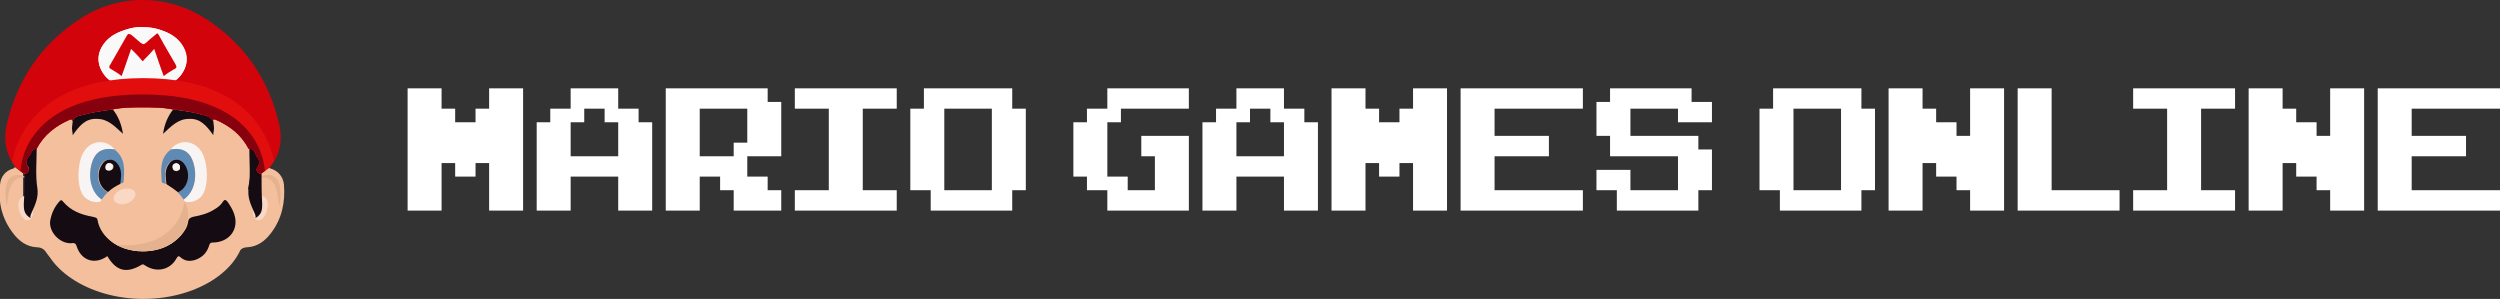<svg id="Layer_1" xmlns="http://www.w3.org/2000/svg" xmlns:xlink="http://www.w3.org/1999/xlink" viewBox="0 0 368 44"><rect x="0" y="0" width="368" height="44" fill="#333333" stroke="none"/><style>.st0{fill:#f3bf9c}.st1{fill:#f9d8c5}.st2{fill:#f9f4f4}.st3{fill:#e5b28f}.st4{fill:#140b13}.st5{fill:#5f8ab4}.st6{fill:#d3030b}.st7{clip-path:url(#SVGID_2_);fill:#e5b28f}.st8{fill:#f9f9f9}.st9{clip-path:url(#SVGID_4_);fill:#e20e0e}.st10{clip-path:url(#SVGID_6_);fill:#86000d}.st11{fill:#fff}</style><path class="st0" d="M36 34c0 5.4-6.7 10-14.9 10s-15-4.7-15-10 6.7-9.7 14.9-9.7 15 4.3 15 9.7z"/><path class="st0" d="M4.6 17.1l-1 13.1 4.9 4.5 4.4 5.8 5.3.9 8.3-1.6 6.2-2.5 4.7-2.6 2-2.5-2.9-4.4 1.4-7.5-2.1-3.2-4.7-3.2-16.6-.5-11.2 2.4z"/><path class="st0" d="M21 43.2c.4 0 .8-.2 1.2-.2 1.4 0 2.7-.5 4.1-.8 2-.5 3.7-1.1 5.3-2.2 1.3-.9 2.4-1.4 3.3-2.7.4-.5.8-.9 1.5-.9 1.5-.1 2.6-.9 3.5-2.1 1.6-2.1 2.1-4.5 1.9-7.1-.1-1.2-.9-2.1-2-2.4-.1 0-.2-.1-.2-.2l-1.2.9v4.6c0 .8-.2 1.5-1 2 .1-.4-.1-.7-.2-.9-.5-1.1-.9-2.2-.8-3.5.3-2 .1-3.9.1-5.9-1-2-2.8-3.4-4.9-4.3-.2-.1-.3 0-.4.2 0 .3.1.7.1 1 0 .3 0 .6-.1 1-.9-1.4-1.9-2.4-3.6-2.4-1.6.1-2.6 1.2-3.8 2.2.2-1.4.6-2.6 1.5-3.6-1.5-.3-2.9-.3-4.4-.3-1.5 0-3 0-4.4.3.8 1 1.3 2.2 1.5 3.6-1.2-1.1-2.2-2.2-3.8-2.2-1.7-.1-2.6 1-3.6 2.4 0-.4-.1-.7-.1-1 0-.3.1-.7.1-1 0-.2-.1-.3-.4-.2-2.1.9-3.8 2.2-4.9 4.3 0 2-.2 4 .1 5.9.2 1.3-.3 2.4-.8 3.5-.1.3-.3.5-.2.9-.9-.5-1-1.2-1-2v-4.6l-1.2-.9-.2.2C.8 25.1.1 26 0 27.2c-.3 2.6.3 5 1.9 7.1.9 1.2 2 2 3.5 2.1.8 0 1.2.4 1.5.9.9 1.3 2 1 3.3 1.9 1.6 1.1 3.3 2.2 5.3 2.6 1.4.3 2.7.8 4.1.8.4 0 .8.3 1.2.3m4.3-20.8c0-.2.1-.2.3-.2.9-1.3 3.3-1.1 4.2.2 1.1 1.6 1.1 3.3.9 5.1-.1 1.1-.6 2.1-1.8 2.4-.5.1-1.2.5-1.6-.4-.3-.4-.8-.7-1-1.2-.6-.4-1.1-.7-1.7-1.1-.5-.1-.7-.4-.7-.8 0-1.4.3-2.8 1.4-4zm-12.7 0c.9-1.4 3.3-1.5 4.2-.2.2 0 .3.1.3.2 1.2 1.2 1.4 2.6 1.3 4.1 0 .4-.2.7-.7.8-.6.4-1.1.7-1.7 1.1-.2.5-.7.8-1 1.2-.3.9-1 .5-1.6.4-1.2-.3-1.7-1.4-1.8-2.4-.1-1.8 0-3.6 1-5.2zm19.2 13.7c-.5 0-.6.1-.8.5-.7 2.1-2.7 2.7-4.4 1.5-1.2 2.2-2.7 2.6-4.9 1.4-.2-.1-.4-.1-.5 0-.1-.1-.3-.2-.5 0-2.2 1.2-3.7.7-4.9-1.4-1.8 1.3-3.8.6-4.4-1.5-.1-.4-.3-.6-.8-.5-1.7.1-3.3-1.7-3.1-3.4.1-1 .6-1.9 1.2-2.7.2-.2.3-.4.6 0 1.1 1.3 2.6 1.9 4.2 2.2.6.1.8.3 1 .9.8 2.6 2.8 3.8 5.3 4.1.6.1 1 .1 1.4.1.4 0 .9 0 1.3-.1 2.5-.3 4.5-1.5 5.3-4.1.2-.6.4-.8 1-.9 1.6-.3 3.1-.9 4.2-2.2.3-.3.4-.2.6 0 .6.8 1.1 1.7 1.2 2.7.3 1.7-1.3 3.5-3 3.4z"/><path class="st1" d="M39.3 30.9c-.2 1-.9 1.7-1.4 1.5-.6-.1-.8-1-.6-2 .2-1 .9-1.7 1.4-1.5.6.1.9 1 .6 2zm-36.5 0c.2 1 .9 1.7 1.4 1.5.6-.1.8-1 .6-2-.2-1-.9-1.7-1.4-1.5s-.9 1-.6 2z"/><path class="st2" d="M13.3 3.5h16.3v8.9H13.3z"/><path class="st3" d="M37.5 26.5s2.3-1.5 3.2 1.4c.2.7.4 2.5.4 2.5s.6-2.6-.3-4c-1.1-1.5-3.3.1-3.3.1zm-32.9 0S2.3 25 1.4 27.9c-.2.7-.4 2.5-.4 2.5s-.6-2.6.3-4c1.1-1.5 3.3.1 3.3.1z"/><path class="st4" d="M15.8 37.7c-1.8 1.3-3.8.7-4.5-1.4-.1-.4-.3-.6-.8-.5-1.7.1-3.4-1.7-3.1-3.4.2-1 .6-1.9 1.3-2.7.2-.2.3-.4.6 0 1.1 1.3 2.6 1.9 4.3 2.2.6.1.9.3 1 .9.8 2.6 2.8 3.8 5.4 4.1 2.6.3 4.9-.3 6.7-2.3.5-.6.9-1.2 1-2 .1-.5.4-.6.8-.7 1.1-.2 2.2-.5 3.1-1.1.5-.3.9-.6 1.2-1.1.3-.4.4-.3.7 0 .4.6.8 1.2 1 1.9.7 2.2-.8 4.1-3.2 4.1-.4 0-.4.2-.5.4-.3 1-.9 1.7-1.9 2.1-.8.3-1.6.3-2.3-.3-.3-.3-.4-.2-.6.1-.9 1.7-2.9 2.2-4.6 1.1-.2-.1-.3-.3-.6-.1-2.2 1.3-3.7.9-5-1.3zm22.7-12.2c-.6-.1-.8-.6-.5-1 .4-.6.2-1.1-.1-1.5-.4-.4-.4-1.2-1.2-1.2 0 2 .2 4-.1 5.9-.2 1.3.3 2.4.8 3.5.1.3.3.5.2.9.9-.5 1-1.2 1-2-.1-1.5-.1-3-.1-4.6zm-34.9 0c.6-.1.8-.6.5-1-.4-.6-.2-1.1.1-1.5.4-.4.4-1.2 1.2-1.2 0 2-.2 4 .1 5.9.2 1.3-.3 2.4-.8 3.5-.1.3-.3.5-.2.9-.9-.5-1-1.2-1-2 .1-1.5.1-3 .1-4.6zm7.1-7.7c.2-.7 1-.8 1.5-.9 1.4-.4 2.9-.6 4.4-.8.8 1 1.3 2.2 1.5 3.6-1.2-1.1-2.2-2.2-3.8-2.2-1.7-.1-2.6 1-3.6 2.4 0-.4-.1-.7-.1-1 0-.4.1-.8.1-1.1zm20.7 0c-.2-.7-1-.8-1.5-.9-1.4-.4-2.9-.6-4.4-.8-.8 1-1.3 2.2-1.5 3.6 1.2-1.1 2.2-2.2 3.8-2.2 1.7-.1 2.6 1 3.6 2.4 0-.4.1-.7.1-1 0-.4-.1-.8-.1-1.1z"/><path class="st0" d="M9.8 20.3h21.7V30H9.8z"/><path class="st2" d="M25.1 22c1.2-1.5 3.3-1.4 4.4.1 1.1 1.4 1.3 5.1.3 6.6-.5.8-1.7 1.2-2.5 1-.2-.1-.3-.2-.3-.4 1.5-1 2.1-3.1 1.5-5.3-.5-1.6-1.6-2.3-3.4-2z"/><path class="st5" d="M25.1 22c1.8-.3 2.9.3 3.4 2.1.6 2.2 0 4.3-1.5 5.3-.4-.3-.7-.7-.9-1.1 1.4-.6 1.9-2.5 1.1-3.9-.3-.5-.6-.9-1.3-.9-.6 0-1 .4-1.3.9-.5.9-.3 1.8-.2 2.7-.2-.1-.6-.1-.6-.4-.1-1.6-.3-3.2 1.1-4.5.1 0 .2-.1.2-.2z"/><path class="st4" d="M24.5 27.1c-.1-.9-.3-1.8.2-2.7.3-.5.6-.9 1.3-.9.6 0 1 .4 1.3.9.8 1.4.3 3.3-1.1 3.9-.7-.4-1.2-.8-1.7-1.2zm2-2.5c0-.3-.2-.5-.5-.5s-.6.1-.6.5.2.6.6.6c.3-.1.5-.2.5-.6z"/><path class="st2" d="M26.5 24.6c0 .4-.2.5-.5.5s-.6-.2-.6-.6c0-.3.3-.5.6-.5.3.1.5.3.5.6zM16.9 22c-1.2-1.5-3.3-1.4-4.4.1-1.1 1.4-1.3 5.1-.3 6.6.5.8 1.7 1.2 2.5 1 .2-.1.3-.2.3-.4-1.5-1-2.1-3.1-1.5-5.3.5-1.6 1.6-2.3 3.4-2z"/><path class="st5" d="M16.9 22c-1.8-.3-2.9.3-3.4 2.1-.6 2.2 0 4.3 1.5 5.3.4-.3.7-.7.9-1.1-1.4-.6-1.9-2.5-1.1-3.9.3-.5.6-.9 1.3-.9.6 0 1 .4 1.3.9.5.9.3 1.8.2 2.7.2-.1.6-.1.6-.4.1-1.6.3-3.2-1.1-4.5-.1 0-.1-.1-.2-.2z"/><path class="st4" d="M16 28.3c-1.4-.6-1.9-2.5-1.1-3.9.3-.5.6-.9 1.3-.9.6 0 1 .4 1.3.9.5.9.3 1.8.2 2.7-.6.4-1.2.8-1.7 1.2zm.1-3.2c.3 0 .6-.2.6-.6 0-.3-.3-.5-.6-.5s-.5.2-.5.5c-.1.5.2.6.5.6z"/><path class="st2" d="M15.5 24.6c0 .4.2.5.5.5s.6-.2.6-.6c0-.3-.3-.5-.6-.5-.3.1-.5.3-.5.6z"/><path class="st6" d="M36.3 23.8h-.1z"/><path class="st2" d="M22.6 4.2c1.5.3 2.9.9 3.8 2.1 1.4 1.7 1.1 4-.6 5.4-.5.4-1 .2-1.5.2-.1-.1-.3-.1-.4-.1-1.9-.2-3.8-.1-5.8.1-.7.1-1.5.4-1.8-.6-.1-.3-.8-.2-.8-.7-.1-.8-.5-1.5-.3-2.4.3-1.4 1.3-2.3 2.5-2.9.3-.1.6-.2.5-.6.2.2.6.2.5.6-.7 1.2-1.3 2.4-2 3.6-.7 1.1-.7 1.1.5 1.9.5.3.7.2.8-.3.3-1.1.7-2.1 1.1-3.3.6.6 1 1.1 1.5 1.6.2.2.3.3.5 0 .5-.5 1-1 1.5-1.6.5 1.4.9 2.7 1.4 4 .5-.4 1-.7 1.5-1 .4-.2.4-.5.1-.8l-2.4-4.2c-.1-.3-.2-.2-.4 0-.5.4-.9.8-1.4 1.2-.3.3-.6.4-.9 0-.5-.5-1-.9-1.5-1.4 0-.6.6-.5.9-.5.9-.1 1.8.1 2.7-.3zm2.5 1.3z"/><path class="st0" d="M25.1 5.5H25z"/><ellipse class="st0" cx="21" cy="31.7" rx="6.7" ry="5.3"/><defs><ellipse id="SVGID_1_" cx="21" cy="31.7" rx="6.7" ry="5.3"/></defs><clipPath id="SVGID_2_"><use xlink:href="#SVGID_1_" overflow="visible"/></clipPath><path class="st7" d="M16.9 36s4.1.7 7.2-1.4c3.1-2.1 3.1-5.4 3.1-5.4l1.7 4.5-1.1 4.3-5.9 1-5-3z"/><path class="st1" d="M19.9 28.3c.2.6-.3 1.3-1.1 1.6s-1.7.2-2-.4.3-1.3 1.1-1.6c.9-.3 1.8-.1 2 .4z"/><path class="st6" d="M41.1 18.3c-1.5-6.5-5-11.7-10.6-15.4C27.6 1 24.4 0 21 0c-3.4 0-6.6 1-9.4 2.9C6 6.6 2.5 11.8 1 18.3c-.5 2.3-.2 4.5 1.4 6.4l1.2.9c.6-.1.8-.6.5-1-.4-.6-.2-1.1.1-1.5.4-.4.4-1.2 1.2-1.2 1-2 2.8-3.4 4.9-4.3.2-.1.3 0 .4.2.2-.7 1-.8 1.5-.9 1.4-.4 2.9-.6 4.4-.8 1.5-.3 2.9-.3 4.4-.3 1.5 0 3 0 4.4.3 1.5.1 3 .4 4.4.8.5.1 1.2.3 1.5.9 0-.2.1-.3.4-.2 2.1.9 3.8 2.2 4.9 4.3.9-.1.9.7 1.2 1.2.4.4.5.9.1 1.5-.3.4-.1.9.5 1l1.2-.9c1.7-1.9 2-4.1 1.5-6.4zm-14.5-7.2c-.7.9-1.5 1.2-2.6.8h-.2c-.9-.1-1.8-.1-2.8-.1-.9 0-1.8 0-2.8.1H18c-1.1.3-1.9.1-2.6-.8-.7-1-1.1-2-.8-3.3.6-1.8 1.9-2.8 3.6-3.3 1-.4 1.9-.6 2.8-.5 1 0 1.9.1 2.8.5 1.7.5 3 1.5 3.5 3.3.4 1.2 0 2.3-.7 3.3z"/><ellipse class="st8" cx="21" cy="8.7" rx="6.5" ry="4.7"/><defs><path id="SVGID_3_" d="M41.1 18.3c-1.5-6.5-5-11.7-10.6-15.4C27.6 1 24.4 0 21 0c-3.4 0-6.6 1-9.4 2.9C6 6.6 2.5 11.8 1 18.3c-.5 2.3-.2 4.5 1.4 6.4l1.2.9c.6-.1.8-.6.5-1-.4-.6-.2-1.1.1-1.5.4-.4.4-1.2 1.2-1.2 1-2 2.8-3.4 4.9-4.3.2-.1.3 0 .4.2.2-.7 1-.8 1.5-.9 1.4-.4 2.9-.6 4.4-.8 1.5-.3 2.9-.3 4.4-.3 1.5 0 3 0 4.4.3 1.5.1 3 .4 4.4.8.5.1 1.2.3 1.5.9 0-.2.1-.3.4-.2 2.1.9 3.8 2.2 4.9 4.3.9-.1.9.7 1.2 1.2.4.4.5.9.1 1.5-.3.4-.1.9.5 1l1.2-.9c1.7-1.9 2-4.1 1.5-6.4zm-14.5-7.2c-.7.9-1.5.6-2.6.2h-.2c-.9-.1-1.8 0-2.8 0-.9 0-1.8 0-2.8.1H18c-1.1.3-1.9.5-2.6-.4-.7-1-1.1-2-.8-3.3.6-1.7 1.9-2.7 3.6-3.2 1-.4 1.9-.6 2.8-.5 1 0 1.9.1 2.8.5 1.7.5 3 1.5 3.5 3.3.4 1.2 0 2.3-.7 3.3z"/></defs><clipPath id="SVGID_4_"><use xlink:href="#SVGID_3_" overflow="visible"/></clipPath><path class="st9" d="M1.5 26.1s-.3-14.6 19.6-14.6 19.5 14.6 19.5 14.6"/><defs><path id="SVGID_5_" d="M41.1 18.3c-1.5-6.5-5-11.7-10.6-15.4C27.6 1 24.4 0 21 0c-3.4 0-6.6 1-9.4 2.9C6 6.6 2.5 11.8 1 18.3c-.5 2.3-.2 4.5 1.4 6.4l1.2.9c.6-.1.8-.6.5-1-.4-.6-.2-1.1.1-1.5.4-.4.4-1.2 1.2-1.2 1-2 2.8-3.4 4.9-4.3.2-.1.3 0 .4.2.2-.7 1-.8 1.5-.9 1.4-.4 2.9-.6 4.4-.8 1.5-.3 2.9-.3 4.4-.3 1.5 0 3 0 4.4.3 1.5.1 3 .4 4.4.8.5.1 1.2.3 1.5.9 0-.2.1-.3.4-.2 2.1.9 3.8 2.2 4.9 4.3.9-.1.9.7 1.2 1.2.4.4.5.9.1 1.5-.3.4-.1.9.5 1l1.2-.9c1.7-1.9 2-4.1 1.5-6.4zm-14.5-7.2c-.7.9-1.5 1.2-2.6.8h-.2c-.9-.1-1.8-.1-2.8-.1-.9 0-1.8 0-2.8.1H18c-1.1.3-1.9.1-2.6-.8-.7-1-1.1-2-.8-3.3.6-1.8 1.9-2.8 3.6-3.3 1-.4 1.9-.6 2.8-.5 1 0 1.9.1 2.8.5 1.7.5 3 1.5 3.5 3.3.4 1.2 0 2.3-.7 3.3z"/></defs><clipPath id="SVGID_6_"><use xlink:href="#SVGID_5_" overflow="visible"/></clipPath><path class="st10" d="M3 25.5s-.3-11.6 18-11.6 18 11.6 18 11.6"/><path class="st6" d="M25.8 9.4C25 8 24.2 6.7 23.4 5.2c-.2-.4-.3-.3-.5-.1-.5.4-1 .8-1.4 1.2-.1.1-.3.2-.4.2-.1 0-.2-.1-.4-.2-.5-.4-.9-.8-1.4-1.2-.3-.1-.4-.2-.6.1l-2.4 4.2c-.3.4-.3.6.1.8.5.3 1 .6 1.5 1 .5-1.3.9-2.6 1.4-4 .6.6 1.1 1.1 1.5 1.6l.2.2c.1 0 .1-.1.2-.2.5-.5 1-1 1.5-1.6.5 1.4.9 2.7 1.4 4 .5-.4 1-.7 1.5-1 .5-.2.4-.4.2-.8z"/><path class="st11" d="M72 16h-2v2h-3v-2h-2v-3h-5v18h5v-7h2v2h3v-2h2v7h5V13h-5zm22 0h-3v-3h-7v3h-3v2h-2v13h5v-5h7v5h5V18h-2v-2zm-3 7h-7v-5h2v-2h3v2h2v5zm22-10H98v18h5v-5h3v2h2v3h7v-3h-2v-2h-3v-3h5v-8h-2v-2zm-5 8v2h-5v-7h7v5h-2zm9-5h5v12h-5v3h15v-3h-5V16h5v-3h-15zm32-3h-13v3h-2v12h3v3h12v-3h2V16h-2v-3zm-3 15h-7V16h7v12zm17-12h-3v2h-2v8h2v2h3v3h12V20h-7v3h2v5h-4v-2h-3v-8h2v-2h10v-3h-12zm29 0h-3v-3h-7v3h-3v2h-2v13h5v-5h7v5h5V18h-2v-2zm-3 7h-7v-5h2v-2h3v2h2v5zm19-7h-2v2h-3v-2h-2v-3h-5v18h5v-7h2v2h3v-2h2v7h5V13h-5zm7 15h18v-3h-13v-5h8v-3h-8v-4h13v-3h-18zm34-18h-12v2h-2v5h2v3h10v5h-7v-3h-5v3h3v3h12v-3h2v-6h-2v-2h-10v-4h7v2h5v-3h-3zm25 0h-13v3h-2v12h3v3h12v-3h2V16h-2v-3zm-3 15h-7V16h7v12zm19-8h-2v-2h-3v-2h-2v-3h-5v18h5v-7h2v2h3v2h2v3h5V13h-5zm12-7h-5v18h15v-3h-10zm12 3h5v12h-5v3h15v-3h-5V16h5v-3h-15zm29 4h-2v-2h-3v-2h-2v-3h-5v18h5v-7h2v2h3v2h2v3h5V13h-5zm25-4v-3h-18v18h18v-3h-13v-5h8v-3h-8v-4z"/></svg>